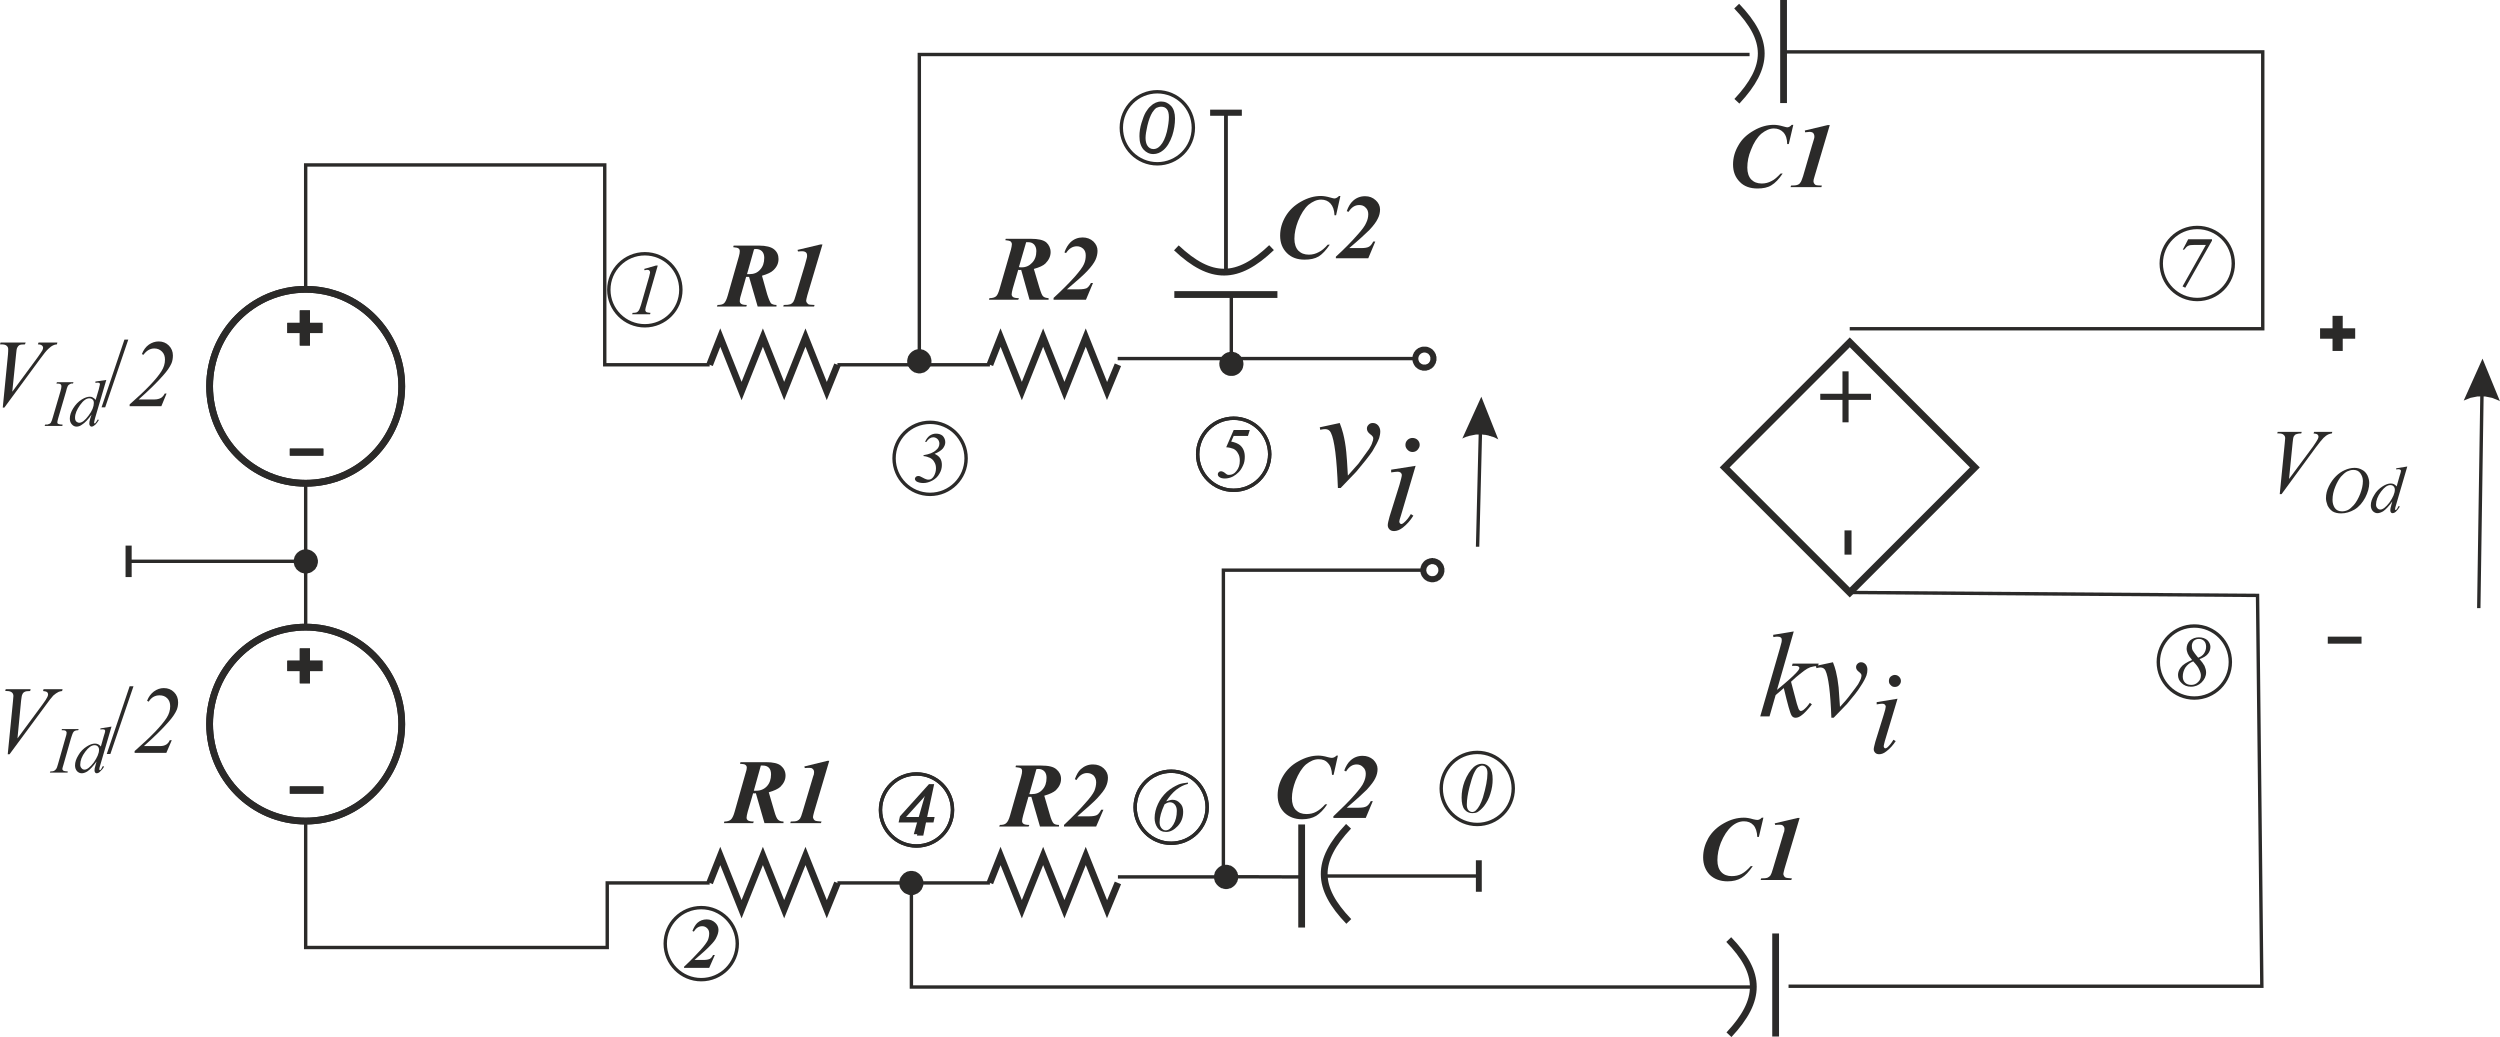 <?xml version="1.0" encoding="UTF-8"?>
<!DOCTYPE svg PUBLIC "-//W3C//DTD SVG 1.1//EN" "http://www.w3.org/Graphics/SVG/1.1/DTD/svg11.dtd">
<!-- Creator: CorelDRAW Home & Student X8 -->
<svg xmlns="http://www.w3.org/2000/svg" xml:space="preserve" width="147.212mm" height="61.063mm" version="1.1" style="shape-rendering:geometricPrecision; text-rendering:geometricPrecision; image-rendering:optimizeQuality; fill-rule:evenodd; clip-rule:evenodd"
viewBox="0 0 11034 4577"
 xmlns:xlink="http://www.w3.org/1999/xlink">
 <defs>
  <style type="text/css">
   <![CDATA[
    .str0 {stroke:#2B2A29;stroke-width:29.98}
    .str2 {stroke:#2B2A29;stroke-width:22.485}
    .str1 {stroke:#2B2A29;stroke-width:14.99}
    .fil0 {fill:none}
    .fil1 {fill:#2B2A29;fill-rule:nonzero}
   ]]>
  </style>
 </defs>
 <g id="Warstwa_x0020_1">
  <g id="_577943136">
   <polyline class="fil0 str0" points="3696,1610 3649,1726 3555,1490 3461,1726 3367,1490 3273,1726 3179,1490 3132,1610 "/>
   <polyline class="fil0 str0" points="4934,1610 4886,1726 4792,1490 4698,1726 4604,1490 4510,1726 4416,1490 4369,1610 "/>
   <polyline class="fil0 str0" points="4934,3897 4886,4013 4792,3778 4698,4013 4604,3778 4510,4013 4416,3778 4369,3897 "/>
   <polyline class="fil0 str0" points="3696,3897 3649,4013 3555,3778 3461,4013 3367,3778 3273,4013 3179,3778 3132,3897 "/>
   <path class="fil0 str0" d="M5183 1300l455 0m-446 -206c153,144 270,142 420,-1"/>
   <path class="fil0 str0" d="M5745 3639l0 455m207 -447c-144,153 -143,270 1,420"/>
   <polygon class="fil1" points="10274,2810 10423,2810 10423,2841 10274,2841 "/>
   <polyline class="fil0 str1" points="8164,1451 9987,1451 9987,229 7863,229 "/>
   <g>
    <path class="fil1" d="M4058 233l3664 0 0 15 -3664 0 -8 -7 8 -8zm-8 8l0 -8 8 0 -8 8zm0 1354l0 -1354 15 0 0 1354 -15 0zm61 0l0 0 0 2 0 3 -1 3 0 2 -1 3 -1 2 0 3 -1 2 -1 3 -2 2 -1 2 -1 2 -2 2 -1 2 -2 2 -2 2 -2 2 -2 2 -2 1 -2 2 -2 1 -2 1 -2 2 -3 1 -2 1 -3 0 -2 1 -3 1 -2 0 -3 1 -3 0 -2 0 0 0 -3 0 -3 0 -3 -1 -2 0 -3 -1 -2 -1 -3 0 -2 -1 -3 -1 -2 -2 -2 -1 -2 -1 -2 -2 -2 -1 -2 -2 -2 -2 -2 -2 -2 -2 -1 -2 -2 -2 -1 -2 -1 -2 -2 -2 -1 -3 -1 -2 0 -3 -1 -2 -1 -3 0 -2 -1 -3 0 -3 0 -2 0 0 0 -3 0 -3 1 -3 0 -2 1 -3 1 -2 0 -3 1 -2 1 -3 2 -2 1 -2 1 -2 2 -2 1 -2 2 -2 2 -2 2 -2 2 -2 2 -1 2 -2 2 -1 2 -1 2 -1 3 -2 2 -1 3 0 2 -1 3 -1 2 0 3 0 3 -1 3 0 0 0 2 0 3 1 3 0 2 0 3 1 2 1 3 0 2 1 3 2 2 1 2 1 2 1 2 2 2 1 2 2 2 2 2 2 2 2 1 2 2 2 1 2 1 2 2 2 1 3 1 2 0 3 1 2 1 3 0 2 1 3 0 3 0 3z"/>
   </g>
   <line class="fil0 str1" x1="5411" y1="1196" x2="5411" y2= "497" />
   <g>
    <path class="fil1" d="M6287 1636l0 0 -3 0 -3 0 -2 0 -3 -1 -2 -1 -3 0 -2 -1 -3 -1 -2 -1 -3 -1 -2 -2 -2 -1 -2 -1 -2 -2 -2 -2 -2 -1 -2 -2 -1 -2 -2 -2 -1 -2 -2 -3 -1 -2 -1 -2 -1 -2 -1 -3 -1 -2 -1 -3 0 -2 -1 -3 0 -3 0 -2 0 -3 26 0 0 1 0 2 0 1 1 1 0 1 0 2 1 1 0 1 1 1 0 2 1 1 1 1 0 1 1 1 1 1 1 1 1 1 1 0 1 1 1 1 1 1 1 0 1 1 1 0 2 1 1 0 1 1 1 0 2 0 1 0 1 0 2 0 0 0 0 27zm53 -53l0 0 0 3 0 2 0 3 -1 3 -1 2 0 3 -1 2 -1 3 -1 2 -1 2 -2 2 -1 3 -1 2 -2 2 -2 2 -1 2 -2 1 -2 2 -2 2 -2 1 -3 1 -2 2 -2 1 -2 1 -3 1 -2 1 -3 0 -2 1 -3 1 -3 0 -2 0 -3 0 0 -27 1 0 2 0 1 0 1 0 1 0 2 -1 1 0 1 -1 1 0 2 -1 1 0 1 -1 1 -1 1 -1 1 0 1 -1 1 -1 0 -1 1 -1 1 -1 1 -1 0 -1 1 -2 0 -1 1 -1 0 -1 1 -2 0 -1 0 -1 0 -1 0 -2 0 -1 0 0 27 0zm-53 -53l0 0 3 0 2 0 3 0 3 1 2 0 3 1 2 1 3 1 2 1 2 1 2 1 3 2 2 1 2 2 2 1 2 2 1 2 2 2 2 2 1 2 1 2 2 2 1 3 1 2 1 2 1 3 0 3 1 2 1 3 0 2 0 3 0 3 -27 0 0 -2 0 -1 0 -1 0 -2 0 -1 -1 -1 0 -1 -1 -2 0 -1 -1 -1 0 -1 -1 -1 -1 -1 -1 -1 0 -1 -1 -1 -1 -1 -1 -1 -1 -1 -1 0 -1 -1 -1 -1 -2 0 -1 -1 -1 0 -1 -1 -2 0 -1 0 -1 -1 -1 0 -2 0 -1 0 0 0 0 -26zm-53 53l0 -3 0 -3 0 -2 1 -3 0 -2 1 -3 1 -3 1 -2 1 -2 1 -3 1 -2 2 -2 1 -2 2 -2 1 -2 2 -2 2 -2 2 -1 2 -2 2 -1 2 -2 2 -1 3 -1 2 -1 3 -1 2 -1 3 -1 2 0 3 -1 2 0 3 0 3 0 0 26 -2 0 -1 0 -1 0 -2 1 -1 0 -1 0 -1 1 -2 0 -1 1 -1 0 -1 1 -1 1 -1 0 -1 1 -1 1 -1 1 -1 1 -1 1 -1 1 0 1 -1 1 -1 1 0 1 -1 1 0 2 -1 1 0 1 0 1 -1 2 0 1 0 1 0 2 -26 0zm-1301 -8l1317 0 0 15 -1317 0 0 -15z"/>
   </g>
   <g>
    <path class="fil1" d="M5381 1606l1 -3 0 -2 0 -3 1 -3 0 -2 1 -3 1 -2 1 -3 1 -2 1 -2 1 -2 2 -3 1 -2 2 -2 1 -2 2 -1 2 -2 2 -2 2 -2 2 -1 2 -1 2 -2 3 -1 2 -1 2 -1 3 -1 2 0 3 -1 3 -1 2 0 3 0 3 0 0 0 3 0 2 0 3 0 3 1 2 1 3 0 2 1 3 1 2 1 2 1 2 2 3 1 2 1 2 2 2 2 1 2 2 1 2 2 1 2 2 2 1 3 2 2 1 2 1 2 1 3 1 2 0 3 1 2 0 3 1 3 0 2 0 3 0 0 0 3 0 3 -1 2 0 3 -1 2 0 3 -1 2 -1 3 -1 2 -1 3 -2 2 -1 2 -2 2 -1 2 -2 2 -2 2 -1 2 -2 1 -2 2 -2 1 -3 2 -2 1 -2 1 -2 1 -3 1 -2 1 -3 1 -2 0 -3 1 -3 0 -2 0 -3 0 0 0 -3 0 -3 0 -2 0 -3 -1 -3 0 -2 -1 -3 -1 -2 -1 -2 -1 -3 -1 -2 -1 -2 -2 -2 -1 -2 -2 -2 -1 -2 -2 -2 -2 -1 -2 -2 -2 -1 -2 -2 -2 -1 -2 -1 -3 -1 -2 -1 -3 -1 -2 -1 -3 0 -2 -1 -3 0 -2 0 -3 -1 -3 0 0zm61 -304l0 304 -15 0 0 -304 15 0z"/>
   </g>
   <path class="fil0 str0" d="M7872 455l0 -455m-206 447c144,-154 143,-270 -1,-420"/>
   <path class="fil0 str0" d="M7837 4575l0 -455m-206 447c144,-154 143,-271 -1,-420"/>
   <polygon class="fil1" points="10240,1449 10295,1449 10295,1394 10340,1394 10340,1449 10395,1449 10395,1495 10340,1495 10340,1549 10295,1549 10295,1495 10240,1495 "/>
   <line class="fil0 str1" x1="4369" y1="1610" x2="3696" y2= "1610" />
   <polyline class="fil0 str1" points="3132,1610 2669,1610 2669,728 1349,728 1349,1277 "/>
   <g>
    <path class="fil1" d="M6322 2570l0 0 -3 0 -3 0 -2 -1 -3 0 -2 -1 -3 -1 -2 0 -3 -1 -2 -1 -3 -2 -2 -1 -2 -1 -2 -2 -2 -1 -2 -2 -2 -2 -2 -2 -1 -2 -2 -2 -1 -2 -2 -2 -1 -2 -1 -2 -1 -3 -1 -2 -1 -3 -1 -2 0 -3 -1 -2 0 -3 0 -3 0 -2 26 0 0 1 0 1 1 2 0 1 0 1 0 1 1 2 0 1 1 1 0 1 1 1 1 1 0 2 1 1 1 0 1 1 1 1 1 1 1 1 1 1 1 0 1 1 1 1 2 0 1 1 1 0 1 0 1 1 2 0 1 0 1 0 2 0 0 0 0 27zm53 -53l0 0 0 2 0 3 0 3 -1 2 -1 3 0 2 -1 3 -1 2 -1 3 -1 2 -2 2 -1 2 -1 2 -2 2 -2 2 -1 2 -2 2 -2 2 -2 1 -2 2 -3 1 -2 1 -2 2 -2 1 -3 1 -2 0 -3 1 -2 1 -3 0 -3 1 -2 0 -3 0 0 -27 1 0 2 0 1 0 1 0 1 -1 2 0 1 0 1 -1 1 0 2 -1 1 -1 1 0 1 -1 1 -1 1 -1 1 -1 1 -1 0 0 1 -1 1 -2 1 -1 0 -1 1 -1 0 -1 1 -1 0 -2 1 -1 0 -1 0 -1 0 -2 0 -1 1 -1 0 0 26 0zm-53 -54l0 0 3 0 2 1 3 0 3 0 2 1 3 1 2 1 3 0 2 2 2 1 2 1 3 1 2 2 2 1 2 2 2 2 1 2 2 2 2 2 1 2 1 2 2 2 1 2 1 3 1 2 1 3 0 2 1 3 1 2 0 3 0 3 0 3 -26 0 -1 -2 0 -1 0 -1 0 -2 0 -1 -1 -1 0 -2 -1 -1 0 -1 -1 -1 0 -1 -1 -1 -1 -1 -1 -1 0 -1 -1 -1 -1 -1 -1 -1 -1 -1 -1 -1 -1 0 -1 -1 -2 0 -1 -1 -1 0 -1 -1 -2 0 -1 -1 -1 0 -1 0 -2 0 -1 0 0 0 0 -27zm-53 54l0 -3 0 -3 0 -3 1 -2 0 -3 1 -2 1 -3 1 -2 1 -3 1 -2 1 -2 2 -2 1 -2 2 -2 1 -2 2 -2 2 -2 2 -2 2 -1 2 -2 2 -1 2 -1 3 -1 2 -2 3 0 2 -1 3 -1 2 -1 3 0 2 0 3 -1 3 0 0 27 -2 0 -1 0 -1 0 -2 0 -1 1 -1 0 -1 1 -1 0 -2 1 -1 0 -1 1 -1 0 -1 1 -1 1 -1 1 -1 1 -1 1 -1 1 -1 1 0 1 -1 1 -1 1 0 1 -1 1 0 1 -1 2 0 1 0 1 0 2 -1 1 0 1 0 2 -26 0zm-869 -8l885 0 0 15 -885 0 -8 -7 8 -8zm-8 8l0 -8 8 0 -8 8zm0 1353l0 -1353 15 0 0 1353 -7 7 -8 -7zm8 7l-8 0 0 -7 8 7zm340 1l-340 -1 0 -15 340 1 0 15z"/>
   </g>
   <g>
    <path class="fil1" d="M6527 3874l-678 0 0 -15 678 0 0 15zm0 62l-13 0 0 -139 26 0 0 139 -13 0z"/>
   </g>
   <g>
    <path class="fil1" d="M5411 3924l-2 0 -3 0 -3 -1 -2 0 -3 -1 -2 -1 -3 0 -2 -1 -3 -1 -2 -2 -2 -1 -2 -1 -2 -2 -2 -1 -2 -2 -2 -2 -2 -2 -2 -2 -1 -2 -2 -2 -1 -2 -1 -2 -2 -2 -1 -3 -1 -2 0 -3 -1 -2 -1 -3 0 -2 -1 -3 0 -3 0 -2 0 0 0 -3 0 -3 1 -3 0 -2 1 -3 1 -2 0 -3 1 -2 1 -3 2 -2 1 -2 1 -2 2 -2 1 -2 2 -2 2 -2 2 -2 2 -2 2 -1 2 -2 2 -1 2 -1 2 -2 3 -1 2 -1 3 0 2 -1 3 -1 2 0 3 -1 3 0 2 0 0 0 3 0 3 0 3 1 2 0 3 1 2 1 3 0 2 1 3 1 2 2 2 1 2 1 2 2 2 1 2 2 2 2 2 2 2 2 1 2 2 2 1 2 1 2 1 2 2 3 1 2 0 3 1 2 1 3 0 2 0 3 1 3 0 3 0 0 0 2 -1 3 0 3 0 2 -1 3 -1 2 0 3 -1 2 -2 3 -1 2 -1 2 -1 2 -2 2 -1 2 -2 2 -2 2 -2 2 -2 2 -2 1 -2 2 -2 1 -2 1 -2 2 -3 1 -2 1 -3 0 -2 1 -3 1 -2 0 -3 1 -3 0 -3 0 0 0zm-477 -61l477 0 0 15 -477 0 0 -15z"/>
   </g>
   <line class="fil0 str1" x1="4369" y1="3897" x2="3696" y2= "3897" />
   <polyline class="fil0 str1" points="3132,3897 2680,3897 2680,4182 1349,4182 1349,3633 "/>
   <polyline class="fil0 str1" points="8164,2615 9964,2628 9983,4353 7894,4353 "/>
   <g>
    <path class="fil1" d="M4022 4349l3712 0 0 15 -3712 0 -7 -8 7 -7zm0 15l-7 0 0 -8 7 8zm8 -467l0 459 -15 0 0 -459 15 0zm-61 0l0 0 0 -2 0 -3 1 -3 0 -2 1 -3 0 -2 1 -3 1 -2 1 -3 1 -2 2 -2 1 -2 2 -2 1 -2 2 -2 2 -2 2 -2 1 -2 2 -1 3 -2 2 -1 2 -1 2 -2 3 -1 2 -1 3 -1 2 0 3 -1 2 0 3 -1 3 0 2 0 0 0 3 0 3 0 2 1 3 0 3 1 2 0 3 1 2 1 2 1 3 2 2 1 2 1 2 2 2 1 2 2 2 2 2 2 1 2 2 2 2 2 1 2 1 2 1 2 1 3 1 2 1 3 1 2 1 3 0 2 0 3 1 3 0 2 0 0 0 3 -1 3 0 2 0 3 -1 3 -1 2 -1 3 -1 2 -1 2 -1 3 -1 2 -1 2 -2 2 -2 2 -1 2 -2 2 -2 2 -2 1 -2 2 -2 2 -2 1 -2 1 -3 1 -2 1 -2 1 -3 1 -2 1 -3 1 -3 0 -2 0 -3 1 -3 0 0 0 -2 0 -3 -1 -3 0 -2 0 -3 -1 -2 -1 -3 -1 -2 -1 -3 -1 -2 -1 -2 -1 -2 -1 -3 -2 -2 -2 -1 -1 -2 -2 -2 -2 -2 -2 -1 -2 -2 -2 -1 -2 -2 -2 -1 -3 -1 -2 -1 -2 -1 -3 0 -2 -1 -3 0 -3 -1 -2 0 -3 0 -3z"/>
   </g>
   <path class="fil1" d="M3324 3501l-24 82c-3,12 -5,20 -5,26 0,5 2,9 6,12 4,3 13,5 26,5l-3 7 -129 0 2 -7c13,0 22,-3 28,-8 6,-5 12,-16 17,-34l49 -173c3,-9 5,-17 5,-23 0,-5 -2,-9 -6,-12 -3,-3 -11,-4 -24,-5l2 -7 112 0c32,0 54,5 67,16 13,11 20,26 20,43 0,19 -8,35 -23,50 -10,9 -27,17 -51,24l24 82c6,22 12,35 17,39 5,5 13,8 24,8l0 7 -84 0 -38 -132 -6 1c-1,0 -4,0 -6,-1zm3 -11c4,0 8,0 11,0 19,0 35,-7 47,-20 12,-13 18,-31 18,-52 0,-13 -3,-22 -9,-29 -7,-7 -16,-10 -26,-10 -3,0 -6,0 -10,0l-31 111z"/>
   <path id="1" class="fil1" d="M3660 3358l-67 226c-3,12 -5,19 -5,23 0,3 2,6 4,10 2,3 5,5 8,6 3,1 11,2 26,3l-3 7 -135 0 2 -7c13,0 23,-1 28,-3 5,-2 10,-6 13,-10 3,-5 7,-14 11,-29l40 -134c6,-20 9,-31 10,-32 0,-4 1,-7 1,-10 0,-6 -2,-11 -6,-14 -3,-4 -9,-5 -15,-5 -4,0 -10,0 -20,1l-2 -7 102 -25 8 0z"/>
   <path class="fil1" d="M4494 1191l-24 82c-3,12 -5,20 -5,26 0,5 2,9 6,12 4,3 13,5 26,5l-3 7 -129 0 2 -7c13,0 23,-3 29,-8 6,-5 11,-16 16,-34l50 -173c2,-9 4,-17 4,-23 0,-5 -2,-9 -5,-12 -4,-3 -12,-5 -24,-6l2 -6 111 0c32,0 55,5 68,16 12,11 19,26 19,43 0,18 -8,35 -23,50 -9,9 -26,17 -51,24l24 81c7,23 12,36 17,40 5,5 13,7 24,8l0 7 -84 0 -37 -132 -7 1c-1,0 -3,-1 -6,-1zm3 -12c5,1 9,1 12,1 19,0 34,-7 46,-20 13,-13 19,-31 19,-52 0,-13 -4,-22 -10,-29 -7,-7 -15,-10 -26,-10 -3,0 -6,0 -9,0l-32 110z"/>
   <path id="1" class="fil1" d="M4793 1323l-143 0 0 -8c37,-34 68,-65 94,-94 21,-24 35,-43 40,-55 6,-13 8,-26 8,-38 0,-13 -3,-22 -11,-30 -8,-7 -17,-11 -28,-11 -19,0 -35,10 -48,30l-7 -3c7,-20 16,-34 27,-45 15,-14 33,-21 53,-21 19,0 35,6 48,18 12,12 18,25 18,41 0,13 -3,27 -9,40 -6,13 -18,30 -37,50 -15,16 -44,42 -89,80l52 0c17,0 28,-2 35,-5 7,-4 13,-12 19,-23l9 0 -31 74z"/>
   <path class="fil1" d="M7915 551l-20 85 -7 0c0,-23 -6,-40 -17,-52 -11,-11 -24,-17 -42,-17 -18,0 -36,8 -55,23 -18,16 -34,40 -46,72 -11,26 -16,52 -16,78 0,22 6,40 17,52 12,12 27,18 47,18 16,0 30,-4 43,-11 13,-6 26,-18 40,-33l9 0c-16,24 -33,42 -50,52 -16,10 -37,14 -61,14 -32,0 -59,-9 -78,-29 -20,-20 -30,-45 -30,-77 0,-30 8,-58 24,-85 15,-27 38,-48 68,-65 29,-17 59,-25 88,-25 11,0 25,2 42,7 8,2 14,4 17,4 7,0 14,-4 20,-11l7 0z"/>
   <path id="1" class="fil1" d="M8076 552l-67 226c-4,11 -5,19 -5,22 0,3 1,7 3,10 3,4 5,6 8,7 3,1 12,2 26,2l-2 7 -136 0 2 -7c14,0 23,-1 28,-3 6,-2 10,-5 13,-10 4,-4 7,-14 12,-28l39 -134c6,-21 10,-31 10,-33 1,-3 1,-6 1,-9 0,-6 -2,-11 -5,-15 -4,-3 -9,-5 -16,-5 -3,0 -10,1 -20,2l-1 -8 101 -24 9 0z"/>
   <path class="fil1" d="M5916 865l-19 85 -7 0c-1,-23 -7,-40 -18,-52 -10,-11 -24,-17 -41,-17 -19,0 -37,8 -56,23 -18,16 -33,40 -46,72 -10,26 -16,52 -16,78 0,22 6,40 17,52 12,12 27,18 47,18 16,0 30,-4 43,-11 13,-6 27,-18 40,-33l9 0c-16,24 -33,42 -49,52 -17,10 -38,14 -62,14 -32,0 -58,-9 -78,-29 -20,-20 -30,-45 -30,-77 0,-30 8,-58 24,-85 16,-27 38,-48 68,-65 30,-17 59,-25 88,-25 11,0 25,2 42,7 8,2 14,4 17,4 7,0 14,-4 21,-11l6 0z"/>
   <path id="1" class="fil1" d="M6039 1140l-143 0 0 -7c37,-34 69,-66 94,-95 22,-24 35,-42 40,-55 6,-12 9,-25 9,-38 0,-12 -4,-22 -12,-29 -7,-8 -17,-11 -28,-11 -19,0 -34,10 -47,30l-8 -3c7,-20 16,-35 27,-45 15,-14 33,-21 54,-21 19,0 34,6 47,18 12,11 19,25 19,40 0,14 -3,28 -10,41 -6,13 -18,30 -37,50 -15,15 -44,42 -89,80l52 0c17,0 28,-2 35,-6 7,-4 13,-11 19,-23l9 0 -31 74z"/>
   <path class="fil1" d="M3293 1222l-23 81c-4,12 -5,21 -5,26 0,5 2,9 6,12 4,3 12,5 25,5l-2 7 -130 0 3 -7c13,0 22,-2 28,-7 6,-5 12,-17 17,-35l49 -172c3,-10 4,-18 4,-23 0,-6 -2,-10 -5,-12 -3,-3 -11,-5 -24,-6l2 -7 112 0c31,0 54,6 67,17 13,11 19,25 19,42 0,19 -7,35 -23,50 -9,9 -26,17 -50,24l23 82c7,22 13,35 17,40 5,4 13,7 24,7l0 7 -83 0 -38 -131 -6 0c-2,0 -4,0 -7,0zm4 -12c4,0 8,0 11,0 19,0 35,-6 47,-20 12,-13 18,-30 18,-52 0,-12 -3,-22 -10,-29 -6,-6 -15,-10 -26,-10 -2,0 -5,0 -9,1l-31 110z"/>
   <path id="1" class="fil1" d="M3630 1079l-67 225c-3,12 -5,20 -5,23 0,3 1,7 4,10 2,3 5,6 8,7 2,1 11,1 25,2l-2 7 -136 0 2 -7c14,0 23,-1 29,-3 5,-2 9,-5 13,-10 3,-5 7,-14 11,-29l40 -133c6,-21 9,-32 9,-33 1,-3 1,-7 1,-10 0,-6 -1,-10 -5,-14 -4,-3 -9,-5 -16,-5 -3,0 -10,0 -19,1l-2 -7 101 -24 9 0z"/>
   <path class="fil1" d="M4539 3517l-23 81c-3,12 -5,20 -5,26 0,5 2,9 6,12 4,3 13,5 26,5l-3 7 -130 0 3 -7c13,0 22,-2 28,-8 6,-5 12,-16 17,-34l49 -172c3,-10 4,-18 4,-23 0,-6 -1,-10 -5,-13 -3,-2 -11,-4 -24,-5l2 -7 112 0c32,0 54,5 67,17 13,11 20,25 20,42 0,19 -8,35 -23,50 -10,9 -27,17 -51,24l24 82c6,22 12,35 17,40 4,4 12,7 24,7l0 7 -84 0 -38 -131 -6 0c-2,0 -4,0 -7,0zm4 -12c4,0 8,0 11,0 19,0 35,-6 47,-20 12,-13 18,-30 18,-52 0,-12 -3,-22 -10,-29 -6,-6 -15,-10 -25,-10 -3,0 -6,0 -10,1l-31 110z"/>
   <path id="1" class="fil1" d="M4838 3648l-142 0 0 -7c37,-35 68,-66 93,-95 22,-24 35,-42 41,-55 5,-13 8,-25 8,-38 0,-12 -4,-22 -11,-30 -8,-7 -17,-11 -29,-11 -18,0 -34,10 -47,31l-7 -4c7,-19 15,-34 26,-44 16,-14 33,-21 54,-21 19,0 35,6 47,17 13,12 19,26 19,41 0,14 -3,27 -9,40 -6,14 -19,30 -38,51 -14,15 -44,42 -88,80l52 0c16,0 28,-2 35,-6 6,-4 12,-11 18,-23l10 0 -32 74z"/>
   <path class="fil1" d="M7783 3609l-20 85 -7 0c-1,-23 -7,-41 -17,-52 -11,-12 -25,-17 -42,-17 -18,0 -37,7 -55,23 -18,16 -34,40 -47,72 -10,26 -15,52 -15,77 0,23 6,40 17,52 11,12 27,18 46,18 16,0 31,-3 44,-10 13,-7 26,-18 40,-34l9 0c-17,25 -33,42 -50,52 -17,10 -37,15 -61,15 -33,0 -59,-10 -79,-29 -19,-20 -29,-46 -29,-77 0,-30 8,-58 23,-85 16,-27 39,-49 68,-65 30,-17 59,-25 89,-25 11,0 25,2 41,7 9,2 15,3 18,3 7,0 13,-3 20,-10l7 0z"/>
   <path id="1" class="fil1" d="M7943 3610l-67 225c-3,12 -5,20 -5,23 0,3 2,6 4,10 2,3 5,5 8,6 3,1 11,2 26,3l-3 7 -135 0 2 -7c13,0 23,-1 28,-3 5,-2 10,-6 13,-10 3,-5 7,-14 11,-29l40 -134c6,-20 9,-31 10,-32 0,-4 1,-7 1,-10 0,-6 -2,-11 -6,-14 -3,-4 -9,-5 -15,-5 -4,0 -10,0 -20,1l-2 -7 102 -24 8 0z"/>
   <path class="fil1" d="M5905 3335l-19 85 -7 0c-1,-23 -7,-41 -18,-52 -10,-12 -24,-17 -41,-17 -19,0 -37,8 -56,23 -18,16 -33,40 -46,72 -10,26 -16,52 -16,77 0,23 6,40 17,52 12,12 27,18 47,18 16,0 30,-3 43,-10 13,-7 27,-18 40,-33l9 0c-16,24 -33,41 -49,51 -17,10 -38,15 -62,15 -32,0 -58,-10 -78,-29 -20,-20 -30,-46 -30,-77 0,-30 8,-58 24,-85 16,-27 38,-49 68,-65 30,-17 59,-25 88,-25 11,0 25,2 42,7 8,2 14,3 17,3 7,0 14,-3 21,-10l6 0z"/>
   <path id="1" class="fil1" d="M6028 3610l-143 0 0 -7c37,-35 69,-66 94,-95 21,-24 35,-42 40,-55 6,-13 9,-25 9,-38 0,-12 -4,-22 -12,-29 -7,-8 -17,-12 -28,-12 -19,0 -34,10 -47,31l-8 -4c7,-19 16,-34 27,-44 15,-14 33,-21 54,-21 19,0 34,6 47,17 12,12 19,26 19,41 0,14 -3,27 -10,41 -6,13 -18,29 -37,50 -15,15 -44,42 -89,80l52 0c17,0 28,-2 35,-6 7,-4 13,-11 19,-23l9 0 -31 74z"/>
   <path class="fil1" d="M10062 2181l22 -224c1,-11 2,-19 2,-23 0,-6 -2,-11 -7,-15 -4,-4 -11,-6 -21,-6l-7 0 2 -7 106 0 -2 7c-11,0 -19,2 -24,4 -4,2 -7,6 -10,11 -1,3 -3,12 -4,25l-16 161 106 -143c11,-16 18,-27 21,-33 2,-4 3,-8 3,-11 0,-3 -1,-6 -4,-9 -4,-3 -9,-4 -18,-5l3 -7 80 0 -2 7c-6,1 -11,2 -15,4 -7,3 -15,9 -22,16 -7,7 -18,21 -34,42l-151 206 -8 0z"/>
   <path id="1" class="fil1" d="M10392 2065c13,0 24,3 34,9 10,5 17,13 23,24 5,11 8,22 8,34 0,20 -6,42 -18,65 -12,22 -27,40 -47,52 -19,11 -39,17 -59,17 -15,0 -28,-3 -38,-9 -10,-7 -17,-16 -22,-26 -4,-11 -7,-22 -7,-32 0,-18 4,-35 13,-53 9,-18 19,-32 31,-44 12,-12 25,-21 39,-27 13,-6 28,-10 43,-10zm-5 9c-10,0 -19,3 -28,7 -9,5 -18,13 -27,23 -9,11 -17,25 -24,42 -9,21 -13,41 -13,60 0,14 3,25 10,36 7,10 18,15 32,15 9,0 17,-2 26,-6 8,-4 17,-12 26,-22 11,-13 20,-29 28,-49 8,-21 12,-39 12,-57 0,-13 -4,-24 -11,-34 -7,-10 -17,-15 -31,-15z"/>
   <path id="2" class="fil1" d="M10625 2059l-50 171c-3,9 -4,15 -4,18 0,1 0,2 1,2 0,1 1,1 2,1 0,0 1,0 2,-1 3,-2 6,-8 11,-17l5 3c-5,9 -11,16 -17,22 -5,5 -11,7 -16,7 -2,0 -4,-1 -6,-3 -2,-2 -3,-6 -3,-10 0,-5 1,-12 4,-21l5 -18c-15,21 -29,36 -41,44 -9,5 -17,8 -25,8 -7,0 -14,-3 -20,-9 -6,-7 -9,-15 -9,-26 0,-14 5,-29 15,-45 9,-16 22,-29 38,-39 13,-8 24,-12 35,-12 5,0 10,1 14,3 4,2 8,5 12,10l13 -46c2,-6 3,-10 4,-13 1,-4 2,-7 2,-10 0,-2 -1,-3 -2,-4 -2,-2 -5,-3 -8,-3 -2,0 -6,0 -11,1l0 -5 49 -8zm-55 102c0,-6 -2,-11 -6,-15 -3,-3 -8,-5 -14,-5 -13,0 -27,10 -41,29 -15,20 -22,39 -22,57 0,7 2,12 6,16 3,4 8,6 13,6 11,0 25,-11 41,-32 15,-22 23,-40 23,-56z"/>
   <g>
    <path class="fil1" d="M10957 1583l77 188 0 0 -5 -3 -5 -2 -5 -2 -5 -2 -5 -2 -5 -2 -5 -2 -5 -1 -5 -1 -5 -1 -5 -1 -5 -1 -5 -1 -5 0 -5 0 -5 -1 -5 0 -5 1 -5 0 -5 0 -5 1 -5 1 -5 1 -5 1 -5 1 -5 1 -5 2 -5 2 -5 2 -5 2 -5 2 -5 2 83 -185zm-24 1101l15 -1008 15 1 -15 1007 -15 0z"/>
   </g>
   <g>
    <path class="fil1" d="M5418 497l0 699 -15 0 0 -699 15 0zm63 0l0 14 -140 0 0 -27 140 0 0 13z"/>
   </g>
   <g>
    <path class="fil1" d="M6538 1751l75 189 0 0 -4 -3 -5 -2 -5 -3 -5 -2 -5 -2 -5 -1 -5 -2 -5 -1 -5 -2 -5 -1 -5 -1 -5 -1 -5 0 -5 -1 -5 0 -5 0 -5 0 -5 0 -5 0 -5 0 -5 1 -5 1 -5 1 -5 1 -5 1 -5 1 -5 2 -5 1 -5 2 -5 2 -5 2 -5 3 84 -185zm-24 662l14 -568 15 0 -14 568 -15 0z"/>
   </g>
   <path class="fil1" d="M7917 2787l-74 258 30 -25c33,-28 54,-48 64,-61 3,-5 5,-8 5,-11 0,-1 -1,-3 -2,-4 -1,-2 -3,-3 -6,-4 -3,-1 -8,-1 -16,-1l-9 0 3 -10 115 0 -3 10c-13,1 -24,3 -34,6 -10,4 -19,9 -28,16 -17,13 -29,23 -35,28l-22 20c3,13 8,30 14,53 9,37 16,59 19,66 3,7 7,10 10,10 3,0 7,-1 11,-4 9,-7 19,-17 29,-32l9 7c-19,24 -34,40 -44,47 -10,8 -19,12 -28,12 -7,0 -13,-3 -17,-9 -7,-10 -18,-51 -35,-122l-36 31 -27 94 -41 0 87 -301 7 -26c1,-4 1,-8 1,-11 0,-4 -1,-8 -4,-10 -4,-3 -8,-4 -14,-4 -4,0 -11,0 -19,2l-1 -10 91 -15z"/>
   <path id="1" class="fil1" d="M8015 2939l75 -16c5,13 10,27 13,40 5,20 9,43 12,71 1,13 3,42 6,86 22,-24 35,-39 39,-45 24,-31 37,-49 41,-55 5,-9 9,-17 12,-24 2,-6 3,-11 3,-15 0,-5 -4,-10 -12,-16 -8,-6 -12,-13 -12,-20 0,-6 2,-11 6,-15 5,-5 10,-7 16,-7 8,0 14,3 20,9 5,6 8,14 8,23 0,9 -1,17 -4,26 -5,13 -13,29 -26,48 -12,20 -32,45 -60,78 -4,4 -23,24 -59,61l-10 0c-4,-111 -13,-181 -26,-208 -4,-9 -12,-14 -22,-14 -4,0 -10,1 -18,3l-2 -10z"/>
   <path id="2" class="fil1" d="M8363 2979c8,0 14,3 19,8 5,5 8,11 8,19 0,7 -3,13 -8,18 -5,6 -12,8 -19,8 -7,0 -13,-2 -18,-8 -6,-5 -8,-11 -8,-18 0,-8 2,-14 7,-19 6,-5 12,-8 19,-8zm12 105l-56 187c-3,12 -5,20 -5,22 0,3 1,5 2,7 2,2 3,3 5,3 3,0 6,-2 9,-4 9,-8 18,-19 27,-34l10 6c-12,18 -25,33 -41,45 -11,9 -22,13 -32,13 -7,0 -13,-2 -17,-6 -4,-4 -7,-9 -7,-16 0,-6 3,-17 7,-33l37 -119c6,-19 9,-31 9,-36 0,-4 -2,-7 -4,-9 -3,-3 -7,-4 -12,-4 -4,0 -12,1 -24,3l0 -10 92 -15z"/>
   <polygon class="fil1" points="8159,1639 8159,1738 8258,1738 8258,1765 8159,1765 8159,1864 8132,1864 8132,1765 8034,1765 8034,1738 8132,1738 8132,1639 "/>
   <polygon class="fil1" points="8172,2341 8172,2448 8141,2448 8141,2341 "/>
   <rect class="fil0 str2" transform="matrix(-0.967 -0.967 0.967 -0.967 8164.19 2615.26)" width="571" height="571"/>
   <path class="fil1" d="M5825 1886l88 -19c6,15 11,31 15,46 6,24 11,51 14,83 2,16 4,51 7,103 26,-29 42,-47 47,-53 27,-37 43,-59 47,-65 7,-11 12,-21 14,-29 3,-6 4,-12 4,-18 0,-5 -4,-11 -14,-18 -9,-7 -14,-15 -14,-24 0,-7 2,-12 8,-18 5,-5 11,-7 18,-7 9,0 16,3 23,10 6,7 10,16 10,27 0,10 -2,20 -5,30 -6,16 -16,35 -30,58 -15,22 -39,52 -71,90 -5,5 -28,29 -69,72l-12 0c-5,-130 -15,-212 -31,-244 -5,-11 -14,-16 -25,-16 -6,0 -13,1 -22,3l-2 -11z"/>
   <path id="1" class="fil1" d="M6234 1933c9,0 17,3 23,9 6,6 9,13 9,22 0,8 -4,15 -10,22 -6,6 -13,9 -22,9 -8,0 -15,-3 -21,-9 -7,-7 -10,-14 -10,-22 0,-9 3,-16 9,-22 6,-6 14,-9 22,-9zm14 123l-65 220c-5,14 -7,23 -7,26 0,3 1,6 3,8 2,2 4,3 6,3 3,0 6,-2 10,-5 11,-9 22,-22 32,-39l11 7c-13,21 -29,39 -47,53 -13,10 -26,15 -38,15 -8,0 -15,-2 -20,-7 -5,-5 -8,-11 -8,-19 0,-7 3,-20 8,-38l44 -141c6,-22 10,-36 10,-42 0,-5 -2,-8 -5,-11 -4,-3 -8,-4 -13,-4 -5,0 -14,1 -29,3l0 -12 108 -17z"/>
   <g>
    <path class="fil1" d="M4076 2013l0 -4c25,-4 44,-11 56,-23 9,-7 14,-17 14,-28 0,-8 -3,-15 -8,-20 -5,-5 -12,-8 -19,-8 -11,0 -22,7 -31,21l-5 -1c5,-12 12,-21 20,-27 9,-6 18,-9 28,-9 12,0 22,3 30,10 7,8 11,17 11,28 0,10 -4,19 -11,28 -7,8 -19,16 -36,23 10,5 19,11 24,19 6,9 8,19 8,30 0,13 -3,26 -11,39 -7,13 -18,23 -31,30 -13,7 -26,11 -40,11 -13,0 -23,-3 -30,-7 -4,-3 -7,-7 -7,-11 0,-4 2,-7 4,-9 3,-3 6,-4 10,-4 3,0 5,0 8,1 2,1 6,3 12,6 7,4 12,6 15,7 4,2 8,2 12,2 9,0 16,-5 23,-16 6,-11 9,-22 9,-34 0,-10 -2,-19 -7,-27 -4,-8 -10,-14 -19,-19 -9,-4 -18,-7 -29,-8z"/>
    <circle class="fil0 str1" cx="4105" cy="2023" r="159"/>
   </g>
   <path class="fil1" d="M4047 3688l12 -58 -93 0 6 -27 128 -142 23 0 -31 145 33 0 -5 24 -33 0 -12 58 -28 0zm17 -82l21 -95 -86 95 65 0z"/>
   <circle class="fil0 str1" cx="4045" cy="3575" r="159"/>
   <circle class="fil0 str1" cx="5445" cy="2005" r="159"/>
   <circle class="fil0 str1" cx="5169" cy="3563" r="159"/>
   <g>
    <path class="fil1" d="M9658 1056l105 0 0 6 -118 208 -12 -6 103 -183 -50 0c-14,0 -23,1 -28,4 -5,2 -11,8 -18,17l-6 0 24 -46z"/>
    <circle class="fil0 str1" cx="9698" cy="1163" r="159"/>
   </g>
   <g>
    <path class="fil1" d="M9708 2909c10,11 17,21 22,30 4,10 7,19 7,29 0,16 -7,31 -20,44 -12,12 -28,19 -47,19 -17,0 -31,-6 -41,-16 -11,-10 -16,-22 -16,-36 0,-11 4,-23 13,-34 8,-11 25,-22 49,-32 -10,-12 -16,-21 -19,-28 -3,-8 -5,-15 -5,-22 0,-14 5,-26 15,-36 11,-9 24,-14 39,-14 15,0 27,4 37,12 9,9 14,19 14,30 0,12 -4,22 -11,31 -8,10 -20,17 -37,23zm-6 -6c11,-4 20,-10 26,-19 6,-9 9,-19 9,-30 0,-10 -3,-19 -9,-25 -6,-6 -14,-9 -23,-9 -9,0 -17,3 -23,9 -5,6 -8,13 -8,22 0,7 1,14 4,20 5,8 13,19 24,32zm-22 16c-15,6 -27,16 -35,28 -7,12 -11,25 -11,39 0,11 3,20 10,27 7,7 16,10 28,10 11,0 21,-4 29,-12 9,-8 13,-18 13,-30 0,-8 -3,-17 -8,-27 -4,-10 -13,-21 -26,-35z"/>
    <circle class="fil0 str1" cx="9685" cy="2922" r="159"/>
   </g>
   <g>
    <path class="fil1" d="M4118 3468l-40 138 25 0 -6 19 -25 0 -16 57 -23 0 16 -57 -76 0 7 -22 126 -135 12 0zm-35 40l-90 98 62 0 28 -98z"/>
    <circle class="fil0 str1" cx="4045" cy="3575" r="159"/>
   </g>
   <g>
    <path class="fil1" d="M5445 1898l71 0 -8 26 -63 0 -11 25c16,3 29,8 39,16 14,12 21,29 21,51 0,14 -2,27 -8,39 -5,11 -11,21 -19,29 -8,8 -16,14 -25,19 -12,6 -24,9 -36,9 -10,0 -19,-2 -25,-7 -4,-3 -6,-7 -6,-12 0,-3 1,-6 4,-9 3,-3 6,-4 10,-4 5,0 12,3 18,8 4,4 8,6 10,7 3,1 5,1 8,1 12,0 23,-5 32,-17 10,-12 15,-27 15,-45 0,-13 -2,-24 -8,-33 -5,-10 -12,-16 -20,-20 -8,-3 -18,-6 -32,-7l33 -76z"/>
    <circle class="fil0 str1" cx="5445" cy="2005" r="159"/>
   </g>
   <g>
    <path class="fil1" d="M5243 3454l0 6c-18,4 -35,13 -52,26 -17,14 -31,31 -44,51 12,-4 21,-7 28,-7 13,0 24,5 33,15 10,9 14,22 14,38 0,25 -8,46 -24,63 -16,17 -33,26 -51,26 -17,0 -29,-6 -38,-18 -9,-13 -13,-27 -13,-43 0,-21 5,-42 15,-63 9,-20 23,-38 39,-53 17,-15 35,-25 53,-33 10,-4 24,-6 40,-8zm-103 96c-15,32 -22,58 -22,79 0,11 3,20 8,26 6,7 12,10 19,10 12,0 24,-9 34,-26 10,-17 15,-37 15,-60 0,-12 -3,-21 -9,-28 -6,-7 -13,-10 -22,-10 -3,0 -7,1 -10,2 -3,1 -8,4 -13,7z"/>
    <circle class="fil0 str1" cx="5169" cy="3563" r="159"/>
   </g>
   <path class="fil1" d="M5029 601c0,-19 3,-38 9,-58 6,-20 12,-36 19,-48 7,-11 14,-21 22,-27 7,-7 15,-12 22,-15 7,-3 15,-5 24,-5 17,0 32,7 44,20 11,12 17,31 17,55 0,25 -4,50 -12,75 -10,29 -23,51 -40,65 -13,11 -28,17 -44,17 -17,0 -31,-7 -43,-20 -12,-14 -18,-33 -18,-59zm27 8c0,14 3,25 7,32 6,11 16,17 28,17 11,0 21,-5 30,-15 13,-14 22,-34 29,-61 6,-26 9,-48 9,-65 0,-16 -3,-28 -9,-35 -6,-8 -15,-11 -25,-11 -7,0 -14,2 -21,5 -6,4 -12,11 -18,20 -8,13 -16,33 -22,59 -5,22 -8,40 -8,54z"/>
   <circle class="fil0 str1" cx="5108" cy="564" r="159"/>
   <g>
    <path class="fil1" d="M6541 3371c14,0 25,6 34,17 9,11 13,28 13,52 0,21 -3,41 -10,63 -6,21 -16,39 -28,55 -10,12 -20,21 -30,27 -7,3 -14,4 -22,4 -13,0 -25,-5 -34,-16 -9,-11 -13,-29 -13,-53 0,-23 4,-47 13,-71 11,-28 25,-49 41,-64 11,-9 23,-14 36,-14zm1 8c-6,0 -12,3 -18,7 -7,5 -13,15 -20,30 -6,14 -12,34 -18,57 -8,31 -12,57 -12,78 0,11 2,19 7,25 5,5 10,8 17,8 6,0 12,-3 16,-7 12,-11 22,-30 31,-57 13,-44 20,-80 20,-107 0,-12 -2,-20 -7,-26 -4,-5 -10,-8 -16,-8z"/>
    <circle class="fil0 str1" cx="6520" cy="3480" r="159"/>
   </g>
   <g>
    <ellipse class="fil0 str0" cx="1349" cy="1705" rx="424" ry="428"/>
    <polygon class="fil1" points="1268,1425 1323,1425 1323,1370 1368,1370 1368,1425 1423,1425 1423,1470 1368,1470 1368,1525 1323,1525 1323,1470 1268,1470 "/>
    <polygon class="fil1" points="1279,1980 1427,1980 1427,2011 1279,2011 "/>
    <ellipse class="fil0 str0" cx="1349" cy="1705" rx="424" ry="428"/>
    <polygon class="fil1" points="1268,1425 1323,1425 1323,1370 1368,1370 1368,1425 1423,1425 1423,1470 1368,1470 1368,1525 1323,1525 1323,1470 1268,1470 "/>
    <polygon class="fil1" points="1279,1980 1427,1980 1427,2011 1279,2011 "/>
   </g>
   <g>
    <ellipse class="fil0 str0" cx="1349" cy="3196" rx="424" ry="428"/>
    <polygon class="fil1" points="1268,2916 1323,2916 1323,2862 1368,2862 1368,2916 1423,2916 1423,2962 1368,2962 1368,3016 1323,3016 1323,2962 1268,2962 "/>
    <polygon class="fil1" points="1279,3471 1427,3471 1427,3503 1279,3503 "/>
    <ellipse class="fil0 str0" cx="1349" cy="3196" rx="424" ry="428"/>
    <polygon class="fil1" points="1268,2916 1323,2916 1323,2862 1368,2862 1368,2916 1423,2916 1423,2962 1368,2962 1368,3016 1323,3016 1323,2962 1268,2962 "/>
    <polygon class="fil1" points="1279,3471 1427,3471 1427,3503 1279,3503 "/>
   </g>
   <line class="fil0 str1" x1="1349" y1="2769" x2="1349" y2= "2133" />
   <g>
    <path class="fil1" d="M1350 2531l-3 0 -3 0 -3 0 -2 -1 -3 -1 -2 0 -3 -1 -2 -1 -3 -1 -2 -1 -2 -2 -2 -1 -2 -1 -2 -2 -2 -2 -2 -1 -2 -2 -2 -2 -1 -2 -2 -2 -1 -3 -1 -2 -2 -2 -1 -2 -1 -3 0 -2 -1 -3 -1 -2 0 -3 -1 -3 0 -2 0 -3 0 0 0 -3 0 -3 1 -2 0 -3 1 -2 1 -3 0 -2 1 -3 1 -2 2 -3 1 -2 1 -2 2 -2 1 -2 2 -2 2 -2 2 -2 2 -1 2 -2 2 -1 2 -2 2 -1 2 -1 3 -1 2 -1 3 -1 2 -1 3 0 2 -1 3 0 3 0 3 0 0 0 2 0 3 0 3 0 2 1 3 0 2 1 3 1 2 1 3 1 2 1 2 1 2 2 2 1 2 2 2 1 2 2 2 2 2 2 1 2 2 2 1 2 1 2 2 3 1 2 1 3 0 2 1 3 1 2 0 3 1 2 0 3 0 3 0 0 0 3 0 2 -1 3 0 3 -1 2 -1 3 0 2 -1 3 -1 2 -2 2 -1 2 -1 3 -2 2 -1 2 -2 2 -2 2 -2 1 -2 2 -2 2 -2 1 -2 1 -2 2 -2 1 -3 1 -2 1 -3 1 -2 0 -3 1 -2 1 -3 0 -3 0 -2 0 0 0zm-783 -61l783 0 0 15 -783 0 0 -15zm0 -62l14 0 0 139 -27 0 0 -139 13 0z"/>
   </g>
   <g>
    <path class="fil1" d="M2903 1172l-50 174c-3,10 -5,18 -5,22 0,4 2,7 4,9 3,2 9,3 19,4l-2 6 -79 0 2 -6c8,0 14,-1 17,-2 4,-2 7,-4 9,-7 4,-5 7,-14 11,-26l36 -125c2,-7 3,-12 3,-13 1,-2 1,-4 1,-6 0,-3 -1,-6 -3,-8 -2,-2 -5,-3 -8,-3 -3,0 -7,0 -13,2l-2 -6 52 -15 8 0z"/>
    <circle class="fil0 str1" cx="2846" cy="1279" r="159"/>
   </g>
   <g>
    <path class="fil1" d="M3130 4272l-111 0 0 -5c29,-27 53,-52 73,-74 17,-19 27,-33 32,-43 4,-10 6,-20 6,-30 0,-10 -3,-17 -9,-23 -6,-6 -13,-9 -22,-9 -15,0 -27,8 -37,24l-6 -3c6,-15 13,-27 21,-35 12,-11 26,-16 42,-16 15,0 27,5 37,14 10,9 15,20 15,32 0,10 -3,21 -8,31 -4,11 -14,24 -29,39 -11,12 -34,33 -69,63l40 0c13,0 22,-2 28,-5 5,-3 10,-8 14,-17l8 0 -25 57z"/>
    <circle class="fil0 str1" cx="3095" cy="4165" r="159"/>
   </g>
   <path class="fil1" d="M34 3329l23 -233c1,-12 2,-20 2,-24 0,-6 -2,-12 -7,-16 -5,-4 -12,-6 -22,-6l-7 0 2 -8 110 0 -2 8c-12,0 -20,1 -25,4 -4,2 -8,6 -10,12 -2,3 -3,12 -5,26l-16 167 110 -149c12,-16 19,-27 22,-34 2,-4 3,-8 3,-11 0,-4 -1,-7 -4,-10 -4,-3 -10,-4 -18,-5l2 -8 84 0 -2 8c-7,1 -12,2 -16,4 -8,4 -15,9 -23,16 -7,8 -19,22 -35,45l-158 214 -8 0z"/>
   <path id="1" class="fil1" d="M734 3323l-140 0 0 -8c71,-62 118,-111 141,-146 11,-17 16,-34 16,-52 0,-14 -4,-26 -13,-35 -9,-9 -20,-13 -34,-13 -20,0 -36,9 -48,28l-7 -4c7,-18 17,-31 30,-41 14,-10 28,-15 44,-15 18,0 33,6 45,18 12,12 18,27 18,45 0,12 -2,23 -6,33 -7,16 -19,34 -37,54 -27,31 -63,66 -108,106l71 0c11,0 20,-2 28,-7 7,-5 12,-11 15,-19l9 0 -24 56z"/>
   <path id="2" class="fil1" d="M299 3405l-1 5 -78 0 2 -5c7,0 13,-1 15,-2 4,-2 7,-4 9,-7 4,-4 7,-12 10,-24l33 -116c3,-9 5,-17 5,-22 0,-2 -1,-4 -2,-6 -1,-2 -3,-3 -6,-4 -2,-1 -7,-1 -14,-1l1 -5 74 0 -2 5c-6,0 -10,1 -13,2 -5,2 -8,5 -10,9 -2,4 -5,12 -9,25l-33 116c-3,10 -5,16 -5,19 0,2 1,4 2,5 1,2 3,3 6,4 2,1 8,1 16,2z"/>
   <path id="3" class="fil1" d="M492 3207l-50 171c-3,9 -4,15 -4,18 0,1 0,1 1,2 0,1 1,1 2,1 0,0 1,0 3,-1 2,-2 5,-8 10,-17l5 3c-5,9 -11,16 -17,21 -5,6 -11,8 -16,8 -2,0 -4,-1 -6,-3 -2,-2 -3,-6 -3,-10 0,-5 1,-12 4,-21l5 -18c-15,21 -29,36 -41,44 -8,5 -17,8 -24,8 -8,0 -15,-3 -21,-9 -6,-7 -9,-15 -9,-26 0,-14 5,-29 15,-45 9,-16 22,-29 38,-39 13,-8 24,-12 35,-12 5,0 10,1 14,3 4,2 8,5 12,10l13 -46c2,-6 3,-10 4,-13 1,-4 2,-7 2,-10 0,-2 -1,-3 -2,-5 -2,-1 -5,-2 -8,-2 -2,0 -6,0 -11,1l0 -5 49 -8zm-55 102c0,-6 -2,-11 -6,-15 -3,-3 -8,-5 -14,-5 -13,0 -27,10 -41,29 -15,20 -22,39 -22,57 0,7 2,12 6,16 3,4 8,6 13,6 11,0 25,-11 41,-32 15,-22 23,-40 23,-56z"/>
   <polygon id="4" class="fil1" points="589,3029 487,3328 471,3328 572,3029 "/>
   <path class="fil1" d="M12 1799l23 -234c1,-11 1,-19 1,-24 0,-6 -2,-11 -7,-15 -4,-4 -12,-6 -22,-6l-7 0 2 -8 111 0 -3 8c-12,0 -20,1 -24,3 -5,3 -8,7 -11,13 -1,3 -3,11 -4,26l-17 167 110 -149c12,-16 19,-28 23,-34 2,-5 3,-8 3,-11 0,-4 -2,-8 -5,-10 -3,-3 -9,-5 -18,-5l3 -8 83 0 -2 8c-6,0 -12,2 -16,4 -7,3 -15,9 -22,16 -8,7 -20,22 -36,44l-158 215 -7 0z"/>
   <path id="1" class="fil1" d="M712 1793l-140 0 0 -8c71,-62 118,-111 140,-146 11,-17 16,-34 16,-52 0,-14 -4,-26 -13,-35 -9,-9 -20,-14 -34,-14 -19,0 -35,10 -48,28l-7 -3c7,-18 17,-32 31,-42 13,-9 28,-14 43,-14 18,0 33,6 45,18 12,12 18,27 18,44 0,12 -2,24 -6,34 -7,16 -19,34 -37,54 -27,31 -63,66 -108,106l71 0c11,0 21,-3 28,-7 7,-5 12,-11 16,-19l8 0 -23 56z"/>
   <path id="2" class="fil1" d="M276 1874l-1 6 -78 0 2 -6c8,0 13,0 15,-2 5,-1 8,-3 10,-6 3,-5 6,-13 9,-24l34 -116c3,-10 4,-17 4,-22 0,-2 -1,-4 -2,-6 -1,-2 -3,-3 -6,-4 -2,-1 -7,-1 -14,-1l2 -6 73 0 -2 6c-6,-1 -10,0 -13,2 -4,2 -8,5 -10,9 -2,3 -5,12 -8,25l-34 116c-3,10 -4,16 -4,18 0,3 0,4 1,6 2,1 4,3 6,3 3,1 8,2 16,2z"/>
   <path id="3" class="fil1" d="M469 1677l-50 170c-2,10 -4,16 -4,19 0,0 1,1 1,2 1,1 1,1 2,1 1,0 2,-1 3,-2 2,-2 5,-7 11,-16l4 3c-5,9 -11,16 -16,21 -6,5 -11,8 -16,8 -3,0 -5,-1 -7,-4 -2,-2 -3,-5 -3,-9 0,-6 1,-13 4,-22l6 -18c-16,22 -29,36 -42,44 -8,6 -16,9 -24,9 -8,0 -15,-3 -21,-10 -6,-6 -9,-15 -9,-26 0,-14 5,-29 15,-45 10,-16 22,-29 38,-39 13,-8 25,-12 35,-12 6,0 10,1 14,4 4,2 8,5 12,10l14 -47c1,-5 2,-9 3,-13 1,-3 2,-7 2,-9 0,-2 -1,-4 -2,-5 -2,-2 -5,-2 -8,-2 -2,0 -5,0 -10,1l0 -6 48 -7zm-55 102c0,-7 -1,-11 -5,-15 -4,-4 -9,-6 -15,-6 -13,0 -27,10 -41,30 -14,20 -22,38 -22,56 0,8 2,13 6,17 4,3 8,5 13,5 11,0 25,-10 41,-32 16,-21 23,-40 23,-55z"/>
   <polygon id="4" class="fil1" points="566,1499 464,1798 448,1798 549,1499 "/>
  </g>
 </g>
</svg>
